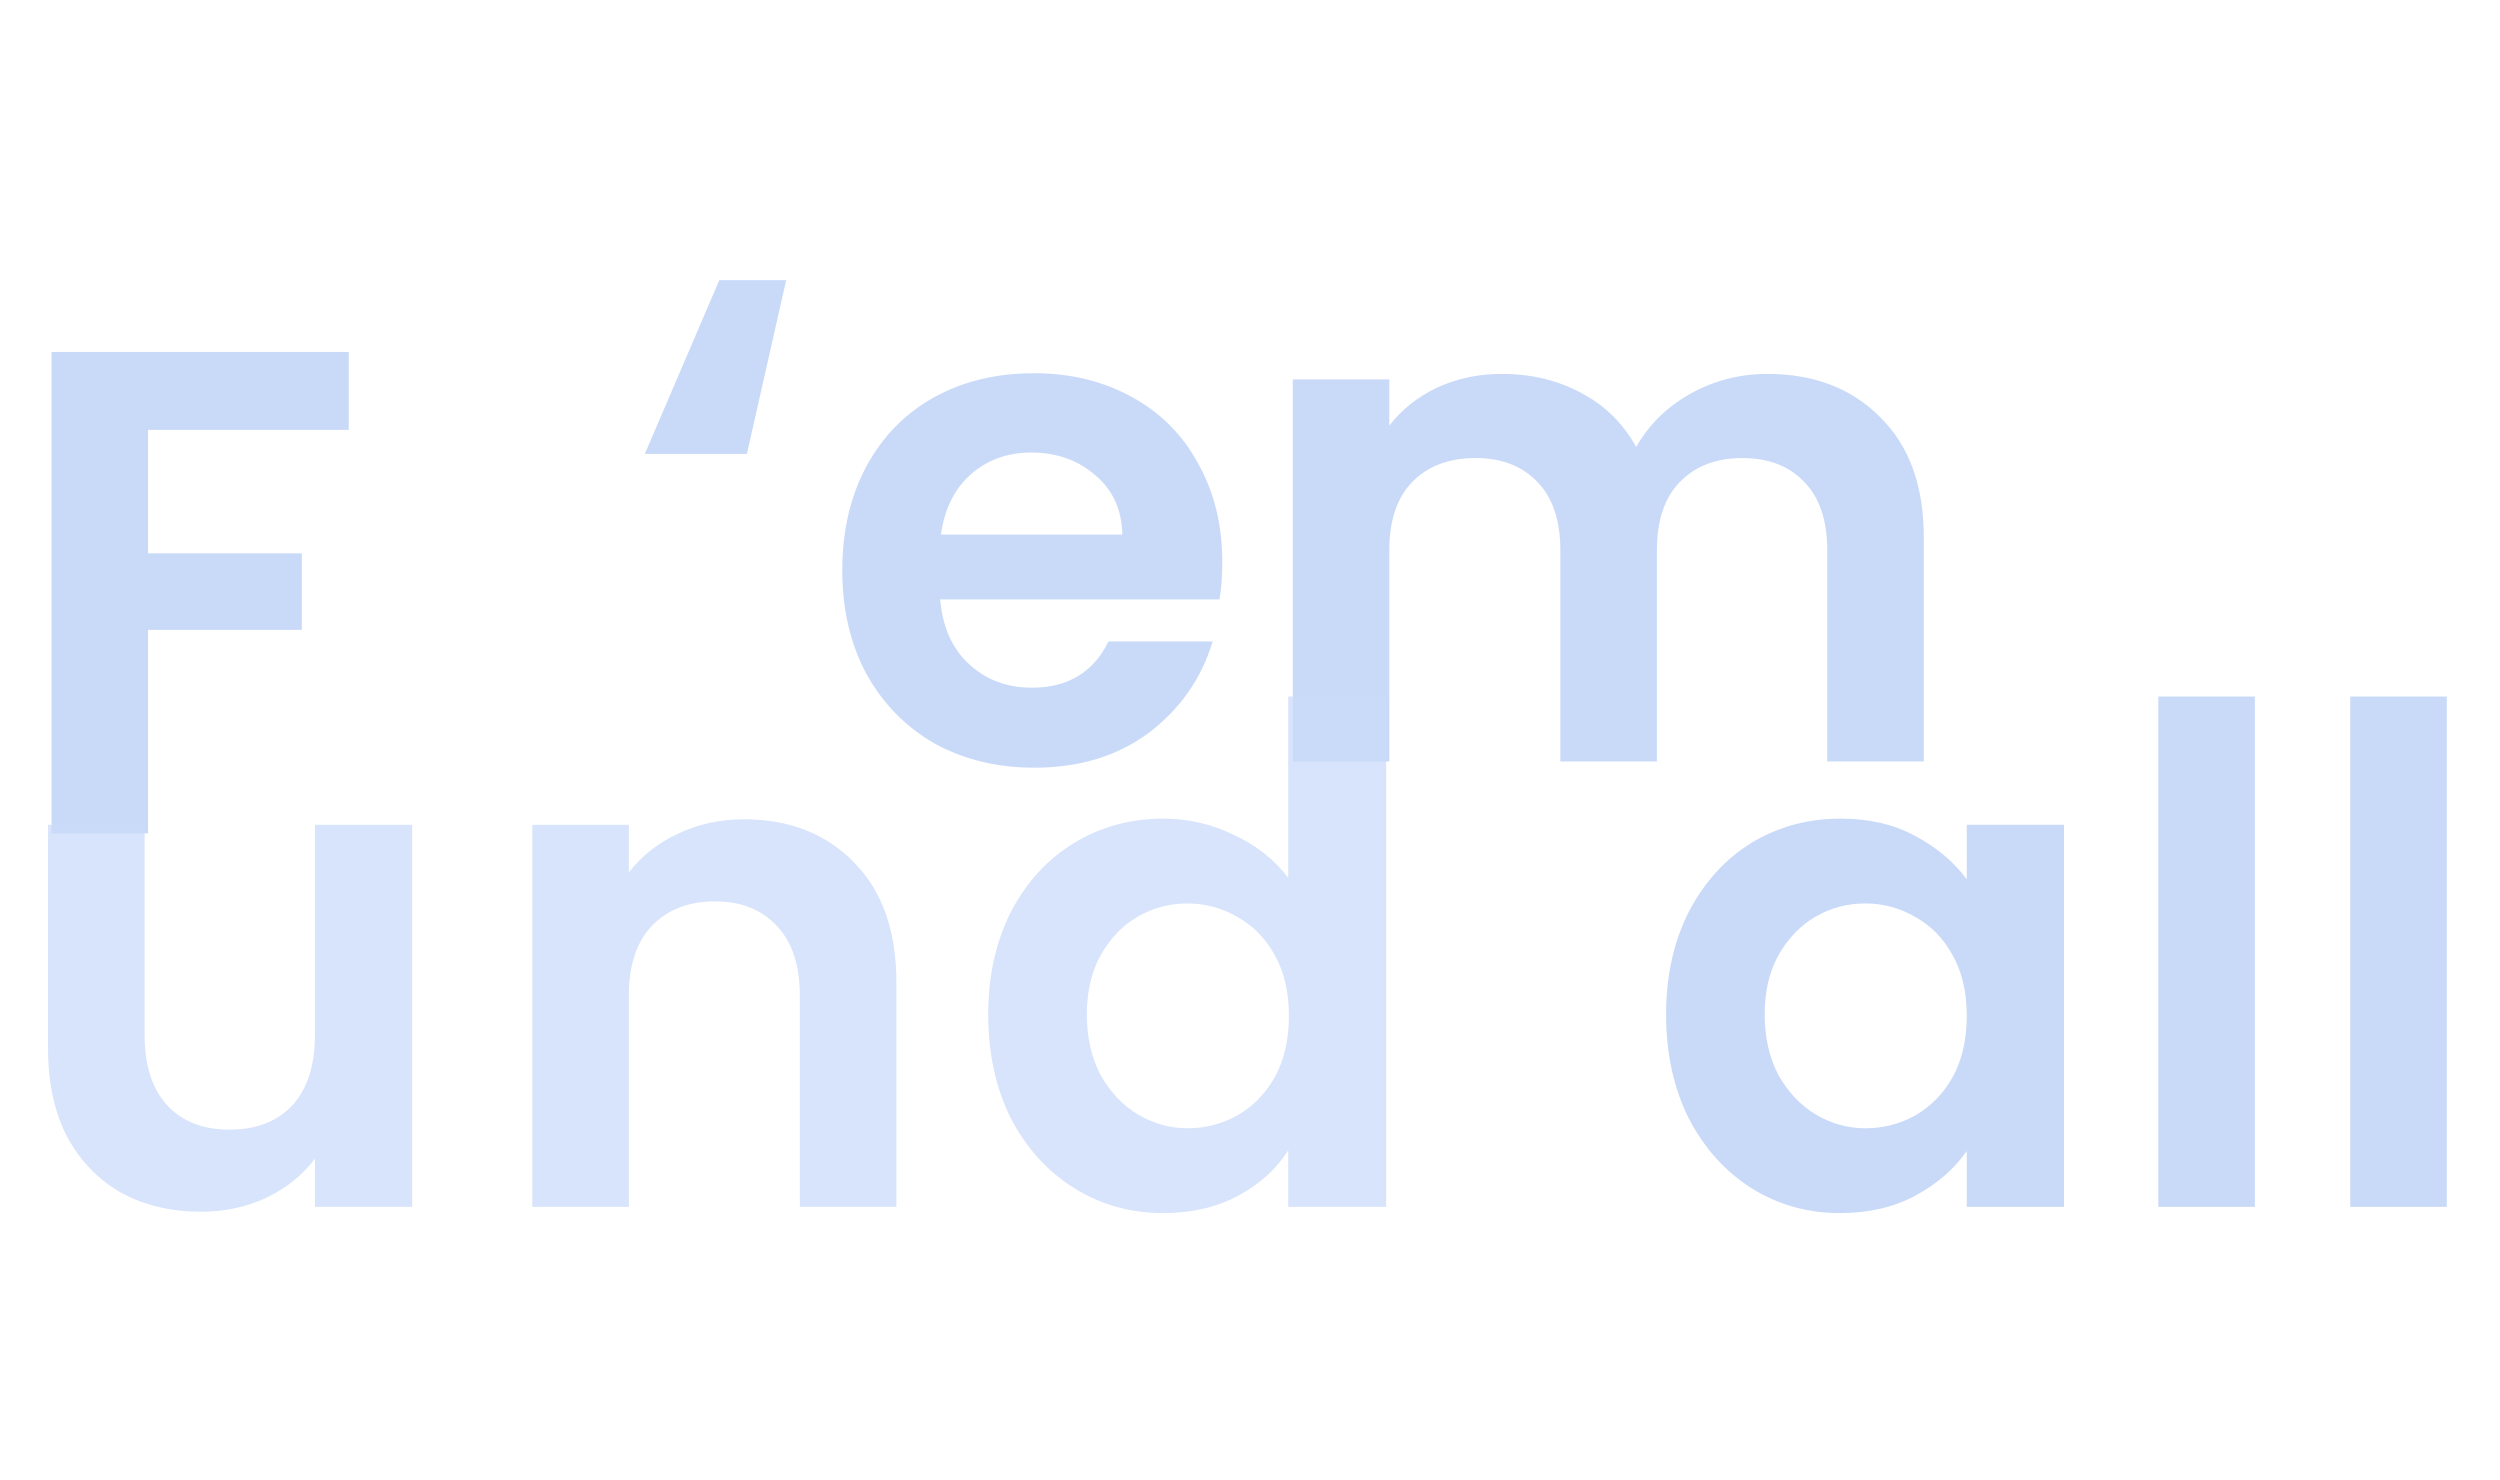 <svg width="174" height="103" viewBox="0 0 174 103" fill="none" xmlns="http://www.w3.org/2000/svg">
<path d="M24.273 24.496V29.92H10.305V38.512H21.009V43.84H10.305V58H3.585V24.496H24.273Z" fill="#C9DAF9"/>
<path d="M85.071 39.128C85.071 40.088 85.007 40.952 84.879 41.72H65.439C65.599 43.64 66.271 45.144 67.455 46.232C68.639 47.32 70.095 47.864 71.823 47.864C74.319 47.864 76.095 46.792 77.151 44.648H84.399C83.631 47.208 82.159 49.32 79.983 50.984C77.807 52.616 75.135 53.432 71.967 53.432C69.407 53.432 67.103 52.872 65.055 51.752C63.039 50.6 61.455 48.984 60.303 46.904C59.183 44.824 58.623 42.424 58.623 39.704C58.623 36.952 59.183 34.536 60.303 32.456C61.423 30.376 62.991 28.776 65.007 27.656C67.023 26.536 69.343 25.976 71.967 25.976C74.495 25.976 76.751 26.52 78.735 27.608C80.751 28.696 82.303 30.248 83.391 32.264C84.511 34.248 85.071 36.536 85.071 39.128ZM78.111 37.208C78.079 35.48 77.455 34.104 76.239 33.08C75.023 32.024 73.535 31.496 71.775 31.496C70.111 31.496 68.703 32.008 67.551 33.032C66.431 34.024 65.743 35.416 65.487 37.208H78.111ZM123 26.024C126.264 26.024 128.888 27.032 130.872 29.048C132.888 31.032 133.896 33.816 133.896 37.4V53H127.176V38.312C127.176 36.232 126.648 34.648 125.592 33.56C124.536 32.44 123.096 31.88 121.272 31.88C119.448 31.88 117.992 32.44 116.904 33.56C115.848 34.648 115.32 36.232 115.32 38.312V53H108.6V38.312C108.6 36.232 108.072 34.648 107.016 33.56C105.96 32.44 104.52 31.88 102.696 31.88C100.84 31.88 99.368 32.44 98.28 33.56C97.224 34.648 96.696 36.232 96.696 38.312V53H89.976V26.408H96.696V29.624C97.56 28.504 98.664 27.624 100.008 26.984C101.384 26.344 102.888 26.024 104.52 26.024C106.6 26.024 108.456 26.472 110.088 27.368C111.72 28.232 112.984 29.48 113.88 31.112C114.744 29.576 115.992 28.344 117.624 27.416C119.288 26.488 121.08 26.024 123 26.024Z" fill="#C9DAF9"/>
<path d="M115.959 70.608C115.959 67.92 116.487 65.536 117.543 63.456C118.631 61.376 120.087 59.776 121.911 58.656C123.767 57.536 125.831 56.976 128.103 56.976C130.087 56.976 131.815 57.376 133.287 58.176C134.791 58.976 135.991 59.984 136.887 61.2V57.408H143.655V84H136.887V80.112C136.023 81.36 134.823 82.4 133.287 83.232C131.783 84.032 130.039 84.432 128.055 84.432C125.815 84.432 123.767 83.856 121.911 82.704C120.087 81.552 118.631 79.936 117.543 77.856C116.487 75.744 115.959 73.328 115.959 70.608ZM136.887 70.704C136.887 69.072 136.567 67.68 135.927 66.528C135.287 65.344 134.423 64.448 133.335 63.84C132.247 63.2 131.079 62.88 129.831 62.88C128.583 62.88 127.431 63.184 126.375 63.792C125.319 64.4 124.455 65.296 123.783 66.48C123.143 67.632 122.823 69.008 122.823 70.608C122.823 72.208 123.143 73.616 123.783 74.832C124.455 76.016 125.319 76.928 126.375 77.568C127.463 78.208 128.615 78.528 129.831 78.528C131.079 78.528 132.247 78.224 133.335 77.616C134.423 76.976 135.287 76.08 135.927 74.928C136.567 73.744 136.887 72.336 136.887 70.704ZM156.938 48.48V84H150.218V48.48H156.938ZM170.298 48.48V84H163.578V48.48H170.298Z" fill="#C9DAF9"/>
<path d="M28.688 57.408V84H21.92V80.64C21.056 81.792 19.92 82.704 18.512 83.376C17.136 84.016 15.632 84.336 14 84.336C11.92 84.336 10.08 83.904 8.48 83.04C6.88 82.144 5.616 80.848 4.688 79.152C3.792 77.424 3.344 75.376 3.344 73.008V57.408H10.064V72.048C10.064 74.16 10.592 75.792 11.648 76.944C12.704 78.064 14.144 78.624 15.968 78.624C17.824 78.624 19.28 78.064 20.336 76.944C21.392 75.792 21.92 74.16 21.92 72.048V57.408H28.688ZM51.782 57.024C54.95 57.024 57.51 58.032 59.462 60.048C61.414 62.032 62.39 64.816 62.39 68.4V84H55.67V69.312C55.67 67.2 55.142 65.584 54.086 64.464C53.03 63.312 51.59 62.736 49.766 62.736C47.91 62.736 46.438 63.312 45.35 64.464C44.294 65.584 43.766 67.2 43.766 69.312V84H37.046V57.408H43.766V60.72C44.662 59.568 45.798 58.672 47.174 58.032C48.582 57.36 50.118 57.024 51.782 57.024ZM68.781 70.608C68.781 67.92 69.309 65.536 70.365 63.456C71.453 61.376 72.925 59.776 74.781 58.656C76.637 57.536 78.701 56.976 80.973 56.976C82.701 56.976 84.349 57.36 85.917 58.128C87.485 58.864 88.733 59.856 89.661 61.104V48.48H96.477V84H89.661V80.064C88.829 81.376 87.661 82.432 86.157 83.232C84.653 84.032 82.909 84.432 80.925 84.432C78.685 84.432 76.637 83.856 74.781 82.704C72.925 81.552 71.453 79.936 70.365 77.856C69.309 75.744 68.781 73.328 68.781 70.608ZM89.709 70.704C89.709 69.072 89.389 67.68 88.749 66.528C88.109 65.344 87.245 64.448 86.157 63.84C85.069 63.2 83.901 62.88 82.653 62.88C81.405 62.88 80.253 63.184 79.197 63.792C78.141 64.4 77.277 65.296 76.605 66.48C75.965 67.632 75.645 69.008 75.645 70.608C75.645 72.208 75.965 73.616 76.605 74.832C77.277 76.016 78.141 76.928 79.197 77.568C80.285 78.208 81.437 78.528 82.653 78.528C83.901 78.528 85.069 78.224 86.157 77.616C87.245 76.976 88.109 76.08 88.749 74.928C89.389 73.744 89.709 72.336 89.709 70.704Z" fill="#C9DAF9" fill-opacity="0.75"/>
<path d="M51.983 31.592H44.879L50.063 19.496H54.719L51.983 31.592Z" fill="#C9DAF9"/>
</svg>
